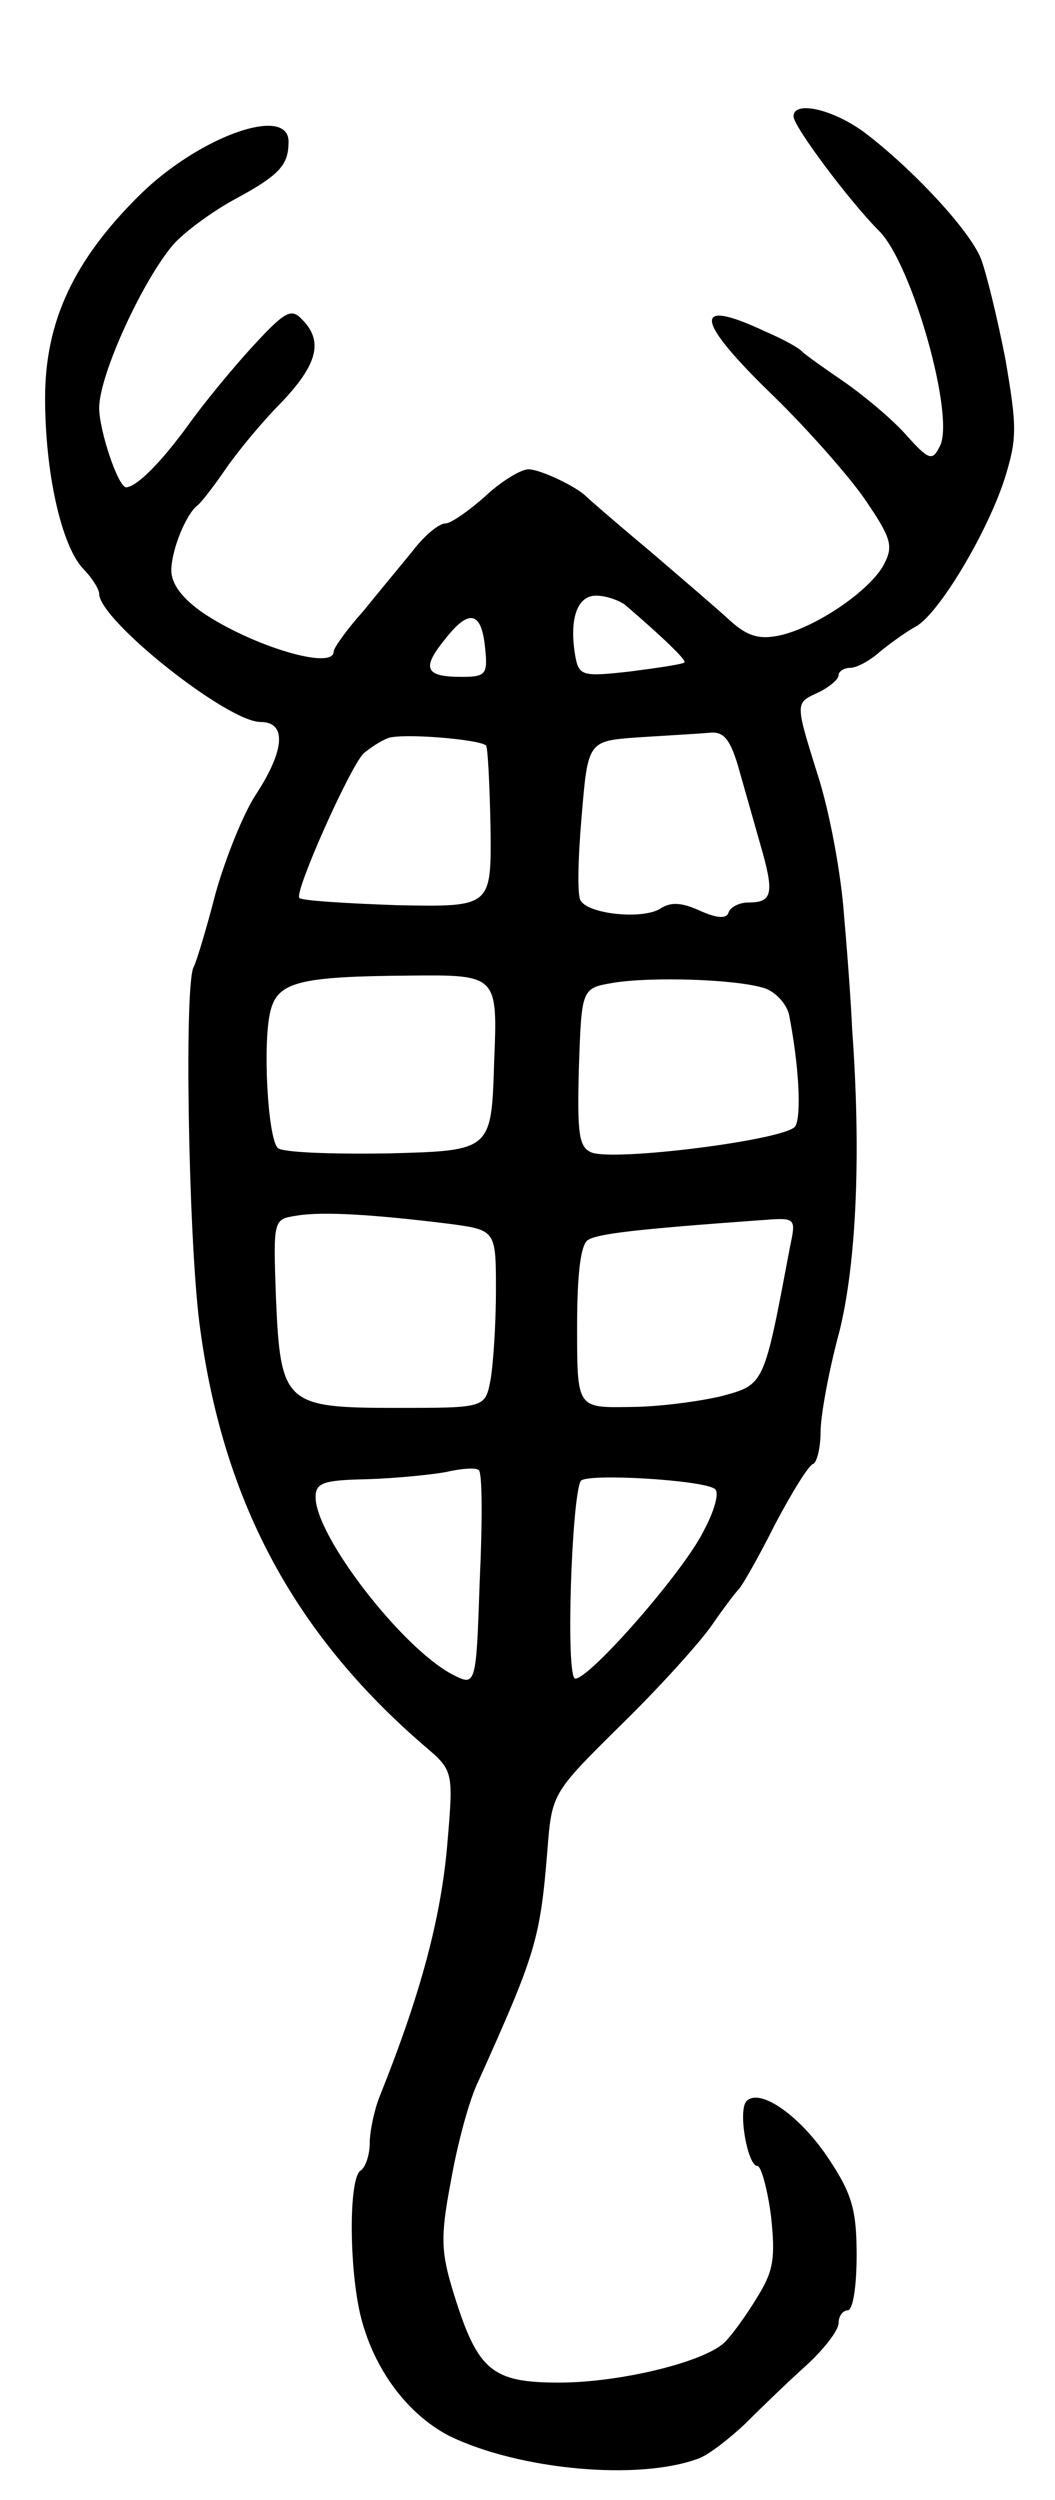 <svg version="1.0" xmlns="http://www.w3.org/2000/svg"
 width="117pt" height="277pt" viewBox="0 0 117 277"
 preserveAspectRatio="xMidYMid meet">
<g transform="translate(0,277) scale(0.1,-0.1)"
fill="#000000" stroke="none">
<path d="M880 2641 c0 -11 62 -94 95 -127 37 -37 85 -208 67 -239 -8 -16 -12
-15 -37 13 -15 17 -46 43 -69 59 -22 15 -43 30 -46 33 -3 4 -21 14 -42 23 -81
38 -78 13 10 -72 37 -36 83 -88 101 -114 30 -44 32 -52 21 -73 -16 -29 -75
-69 -115 -78 -23 -5 -36 -1 -55 16 -14 13 -55 48 -90 78 -36 30 -67 57 -70 60
-11 11 -51 30 -64 30 -8 0 -30 -13 -48 -30 -18 -16 -38 -30 -44 -30 -7 0 -23
-13 -36 -30 -13 -16 -38 -46 -55 -67 -18 -20 -33 -41 -33 -45 0 -21 -90 6
-145 43 -23 16 -35 32 -35 47 0 22 16 62 29 72 4 3 18 21 31 40 13 19 41 53
62 74 40 42 47 68 23 92 -12 13 -19 9 -55 -30 -22 -24 -55 -64 -72 -88 -30
-41 -56 -67 -68 -68 -9 0 -30 63 -30 88 0 37 49 143 83 182 13 14 43 36 67 49
50 27 60 38 60 64 0 41 -99 6 -165 -59 -73 -72 -105 -140 -105 -225 0 -83 18
-163 42 -189 10 -10 18 -23 18 -28 0 -29 142 -142 179 -142 29 0 27 -31 -5
-80 -14 -21 -34 -71 -45 -110 -10 -39 -21 -75 -24 -81 -11 -16 -6 -298 6 -394
25 -195 103 -343 249 -469 33 -28 33 -28 26 -110 -7 -82 -30 -167 -75 -279 -6
-15 -11 -39 -11 -52 0 -13 -5 -27 -10 -30 -14 -8 -13 -118 2 -169 16 -56 52
-102 96 -125 78 -38 211 -50 277 -25 11 4 34 22 51 38 17 17 47 46 67 64 21
19 37 40 37 48 0 8 5 14 10 14 6 0 10 27 10 61 0 50 -5 68 -31 107 -31 47 -76
79 -91 64 -10 -10 1 -72 12 -72 4 0 11 -25 15 -55 5 -47 3 -61 -15 -90 -12
-20 -28 -42 -36 -50 -22 -22 -116 -45 -184 -45 -74 0 -90 13 -116 96 -15 48
-16 64 -4 127 7 40 20 90 31 112 63 140 68 156 76 254 5 64 5 64 82 140 43 42
88 92 101 111 13 19 27 37 30 40 3 3 21 34 39 70 19 36 38 67 43 68 4 2 8 18
8 35 0 18 9 68 21 112 19 77 24 198 14 335 -1 25 -5 81 -9 126 -3 44 -16 116
-30 158 -24 77 -24 77 0 88 13 6 24 15 24 20 0 4 6 8 13 8 7 0 22 8 33 18 11
9 29 22 40 28 25 14 78 102 98 163 14 45 14 57 1 133 -9 46 -21 95 -27 111
-12 31 -75 99 -129 140 -35 26 -79 36 -79 18z m-187 -541 c42 -36 69 -62 66
-64 -2 -2 -29 -6 -60 -10 -53 -6 -57 -5 -61 17 -7 41 2 67 23 67 11 0 25 -5
32 -10z m-155 -48 c3 -29 1 -32 -26 -32 -40 0 -45 9 -19 41 27 35 41 32 45 -9z
m1 -108 c2 -2 4 -43 5 -91 1 -88 1 -88 -103 -86 -57 2 -106 5 -109 8 -6 6 55
143 71 160 7 6 19 14 27 17 14 6 101 -1 109 -8z m279 -21 c6 -21 17 -60 25
-88 16 -55 14 -65 -13 -65 -10 0 -20 -5 -22 -11 -2 -7 -12 -7 -32 2 -20 9 -32
10 -44 2 -20 -12 -79 -6 -88 9 -4 5 -3 47 1 93 7 84 7 84 63 88 32 2 66 4 78
5 16 2 23 -6 32 -35z m-270 -330 c-3 -98 -3 -98 -117 -101 -63 -1 -118 1 -123
6 -11 11 -17 117 -8 152 8 32 32 38 153 39 99 1 99 1 95 -96z m300 82 c12 -4
24 -17 27 -29 11 -56 14 -112 7 -124 -10 -15 -200 -39 -226 -29 -14 6 -16 20
-14 94 3 88 3 88 38 94 43 7 137 4 168 -6z m-350 -261 c52 -7 52 -7 52 -74 0
-37 -3 -82 -6 -99 -6 -31 -6 -31 -104 -31 -124 0 -129 4 -134 123 -3 86 -3 86
23 90 29 5 88 1 169 -9z m378 -26 c-29 -154 -28 -152 -76 -165 -25 -6 -71 -12
-102 -12 -58 -1 -58 -1 -58 88 0 60 4 92 12 97 11 7 53 12 192 22 39 3 39 3
32 -30z m-344 -370 c-4 -117 -4 -117 -31 -103 -56 30 -151 153 -151 196 0 16
8 19 58 20 31 1 71 5 87 8 17 4 33 5 36 2 4 -3 4 -59 1 -123z m261 102 c5 -4
-1 -25 -13 -47 -23 -46 -126 -163 -142 -163 -11 0 -4 201 6 219 6 9 138 1 149
-9z"/>
</g>
</svg>

